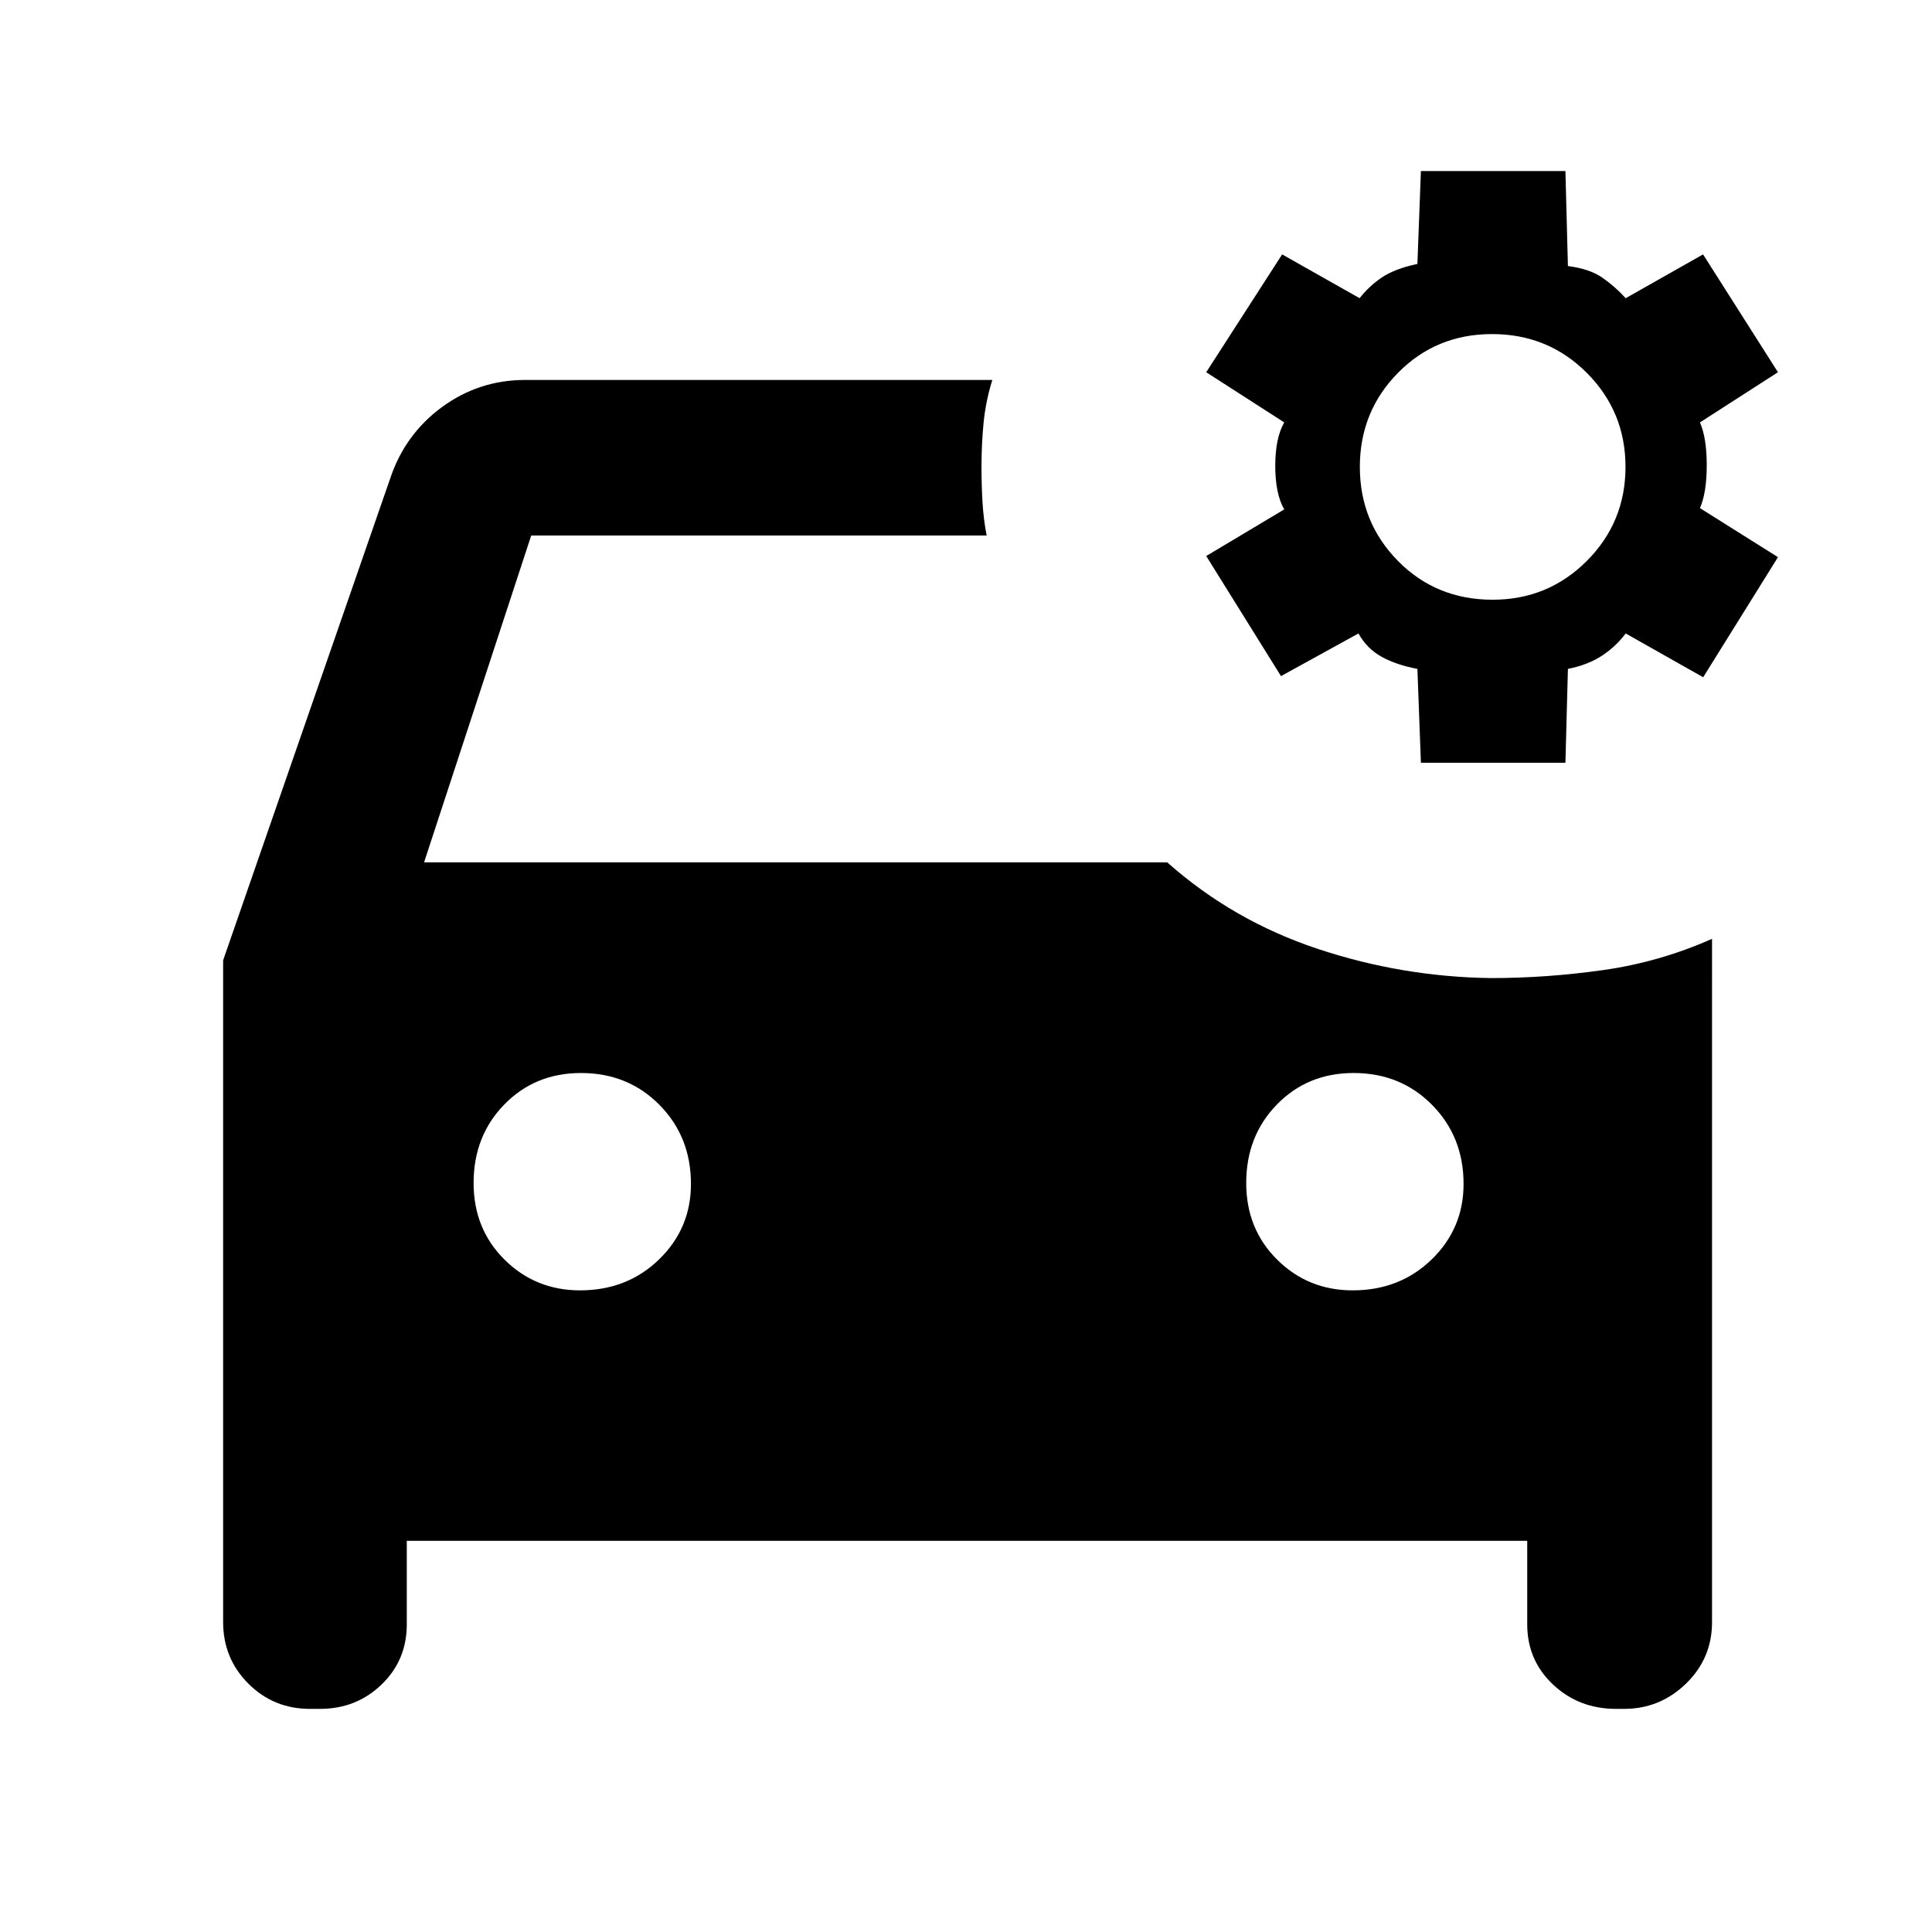 <svg xmlns="http://www.w3.org/2000/svg" height="48" viewBox="0 -960 960 960" width="48"><path d="m706.04-581-1.74-46.63q-10.36-1.94-17.74-6-7.38-4.07-11.54-11.61l-38.5 21.2-37.15-59.68 38.76-23.16q-4.46-7.77-4.46-21.61t4.46-21.62l-38.76-24.93 37.72-58.55 38.5 21.76q4.65-5.97 11.03-10.29 6.38-4.31 17.68-6.75l1.74-46.13h71.81l1.24 47.2q10.74 1.37 17.06 5.74 6.32 4.38 11.65 10.23l38.44-21.76 37.22 58.55-38.76 24.93q3.37 7.74 3.37 21.29 0 13.56-3.37 21.3l38.76 24.37-37.16 59.67-38.5-21.76q-4.96 6.6-11.93 11.14-6.98 4.53-16.78 6.47L777.85-581h-71.81Zm35.66-81q27.5 0 46.75-19.25T807.7-728q0-27.5-19.25-46.75T741.41-794q-27.78 0-46.75 19.25Q675.7-755.5 675.7-728t18.96 46.75Q713.63-662 741.7-662ZM288.21-318.83q23.45 0 39.28-15.38 15.84-15.38 15.84-37.5 0-23.45-15.65-39.28-15.65-15.84-39-15.84-22.85 0-38.1 15.65t-15.25 39q0 22.85 15.38 38.1t37.5 15.25Zm383.91 0q23.45 0 39.29-15.38 15.83-15.38 15.83-37.5 0-23.45-15.65-39.28-15.65-15.84-39-15.84-22.85 0-38.1 15.65t-15.25 39q0 22.85 15.38 38.1t37.5 15.25ZM740.88-474q27.62 0 55.69-3.97 28.06-3.96 54.13-15.53V-154q0 18.05-12.94 30.59-12.93 12.54-30.76 12.54h-4q-18.48 0-31.3-12.09-12.83-12.08-12.83-29.91v-41.5H202.13v41.5q0 17.83-12.54 29.91-12.54 12.09-30.59 12.09h-5q-18.05 0-30.59-12.54T110.87-154v-328.83l82.94-239.19q7.32-22.12 25.74-35.65 18.43-13.53 41.38-13.53h232.16q-3.26 10.4-4.33 21.1-1.06 10.71-1.06 22.1 0 9.03.5 17.49.5 8.47 2.06 16.6h-226.3L210.72-531.5h369.27q32.58 28.93 74.62 42.93 42.04 14 86.27 14.57Z"/></svg>